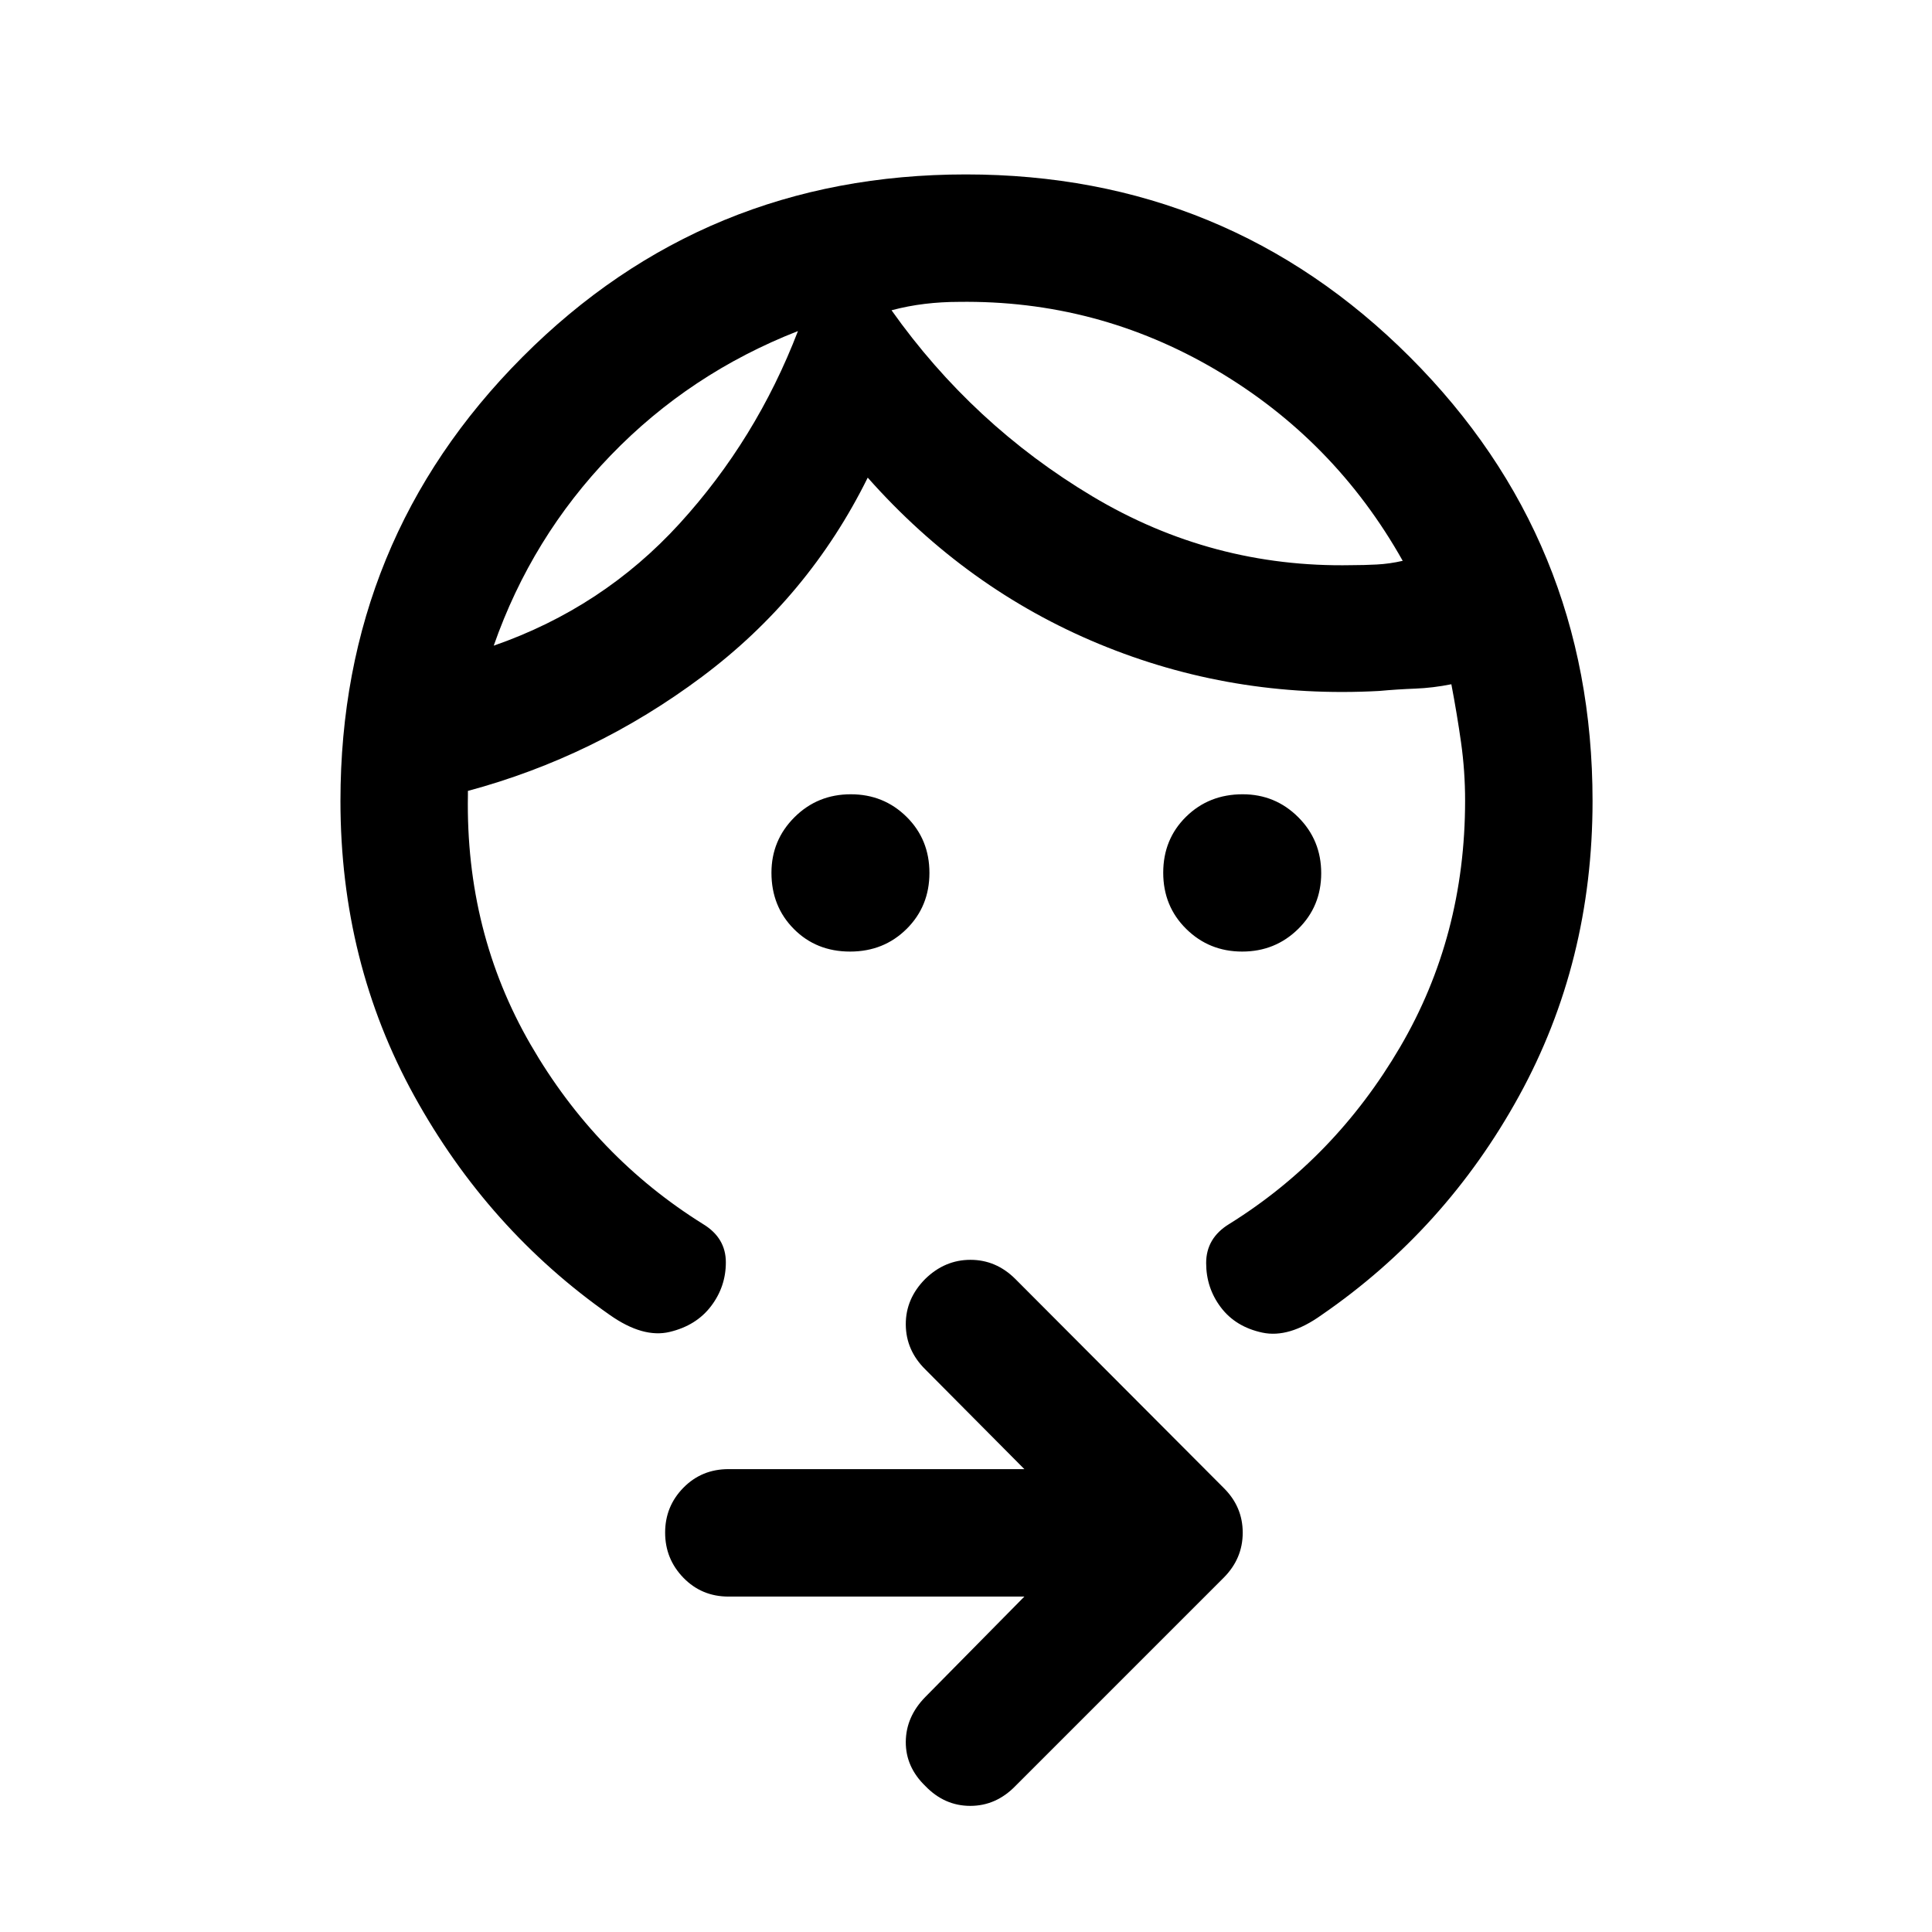 <svg xmlns="http://www.w3.org/2000/svg" height="40" viewBox="0 -960 960 960" width="40"><path d="M617.24-487.17q-16.41 0-27.82-11.26Q578-509.7 578-526.35q0-16.65 11.35-27.82 11.34-11.16 28.12-11.16 16.2 0 27.61 11.38 11.42 11.39 11.42 27.83 0 16.45-11.43 27.7t-27.83 11.25Zm-194.85 0q-16.77 0-27.91-11.21-11.15-11.21-11.15-27.95 0-16.17 11.44-27.59 11.45-11.41 27.98-11.41 16.39 0 27.74 11.23 11.34 11.23 11.34 27.83 0 16.6-11.34 27.85t-28.1 11.25ZM396.5-795.5q-53.67 21-92.99 61.71-39.32 40.71-58.18 94.62 54.17-18.83 92.34-60.66 38.16-41.84 58.83-95.67Zm79.83-14.5q-8.5 0-16.83 1-8.33 1-16.5 3.17 40.31 56.9 99.79 92.45 59.49 35.55 128.71 34.21 6.17 0 12.58-.33 6.42-.33 12.92-1.83-33.83-60.17-92.9-94.92Q545.03-811 476.33-810Zm315 248q0 80.08-36.5 146.54t-98.16 108.88q-16.17 11.58-29.42 8.75-13.25-2.84-20.58-12.5-7.34-9.67-7.34-22.09 0-12.41 11.5-19.41 52.5-32.67 84.84-87.84Q728-494.83 728-562.17q0-14.66-2-28.83-2-14.17-4.83-29-9.17 1.83-17.92 2.17-8.75.33-17.92 1.16-73.16 4-139.16-23.33t-115-82.67q-29.34 59.34-82.42 99Q295.67-584 232.5-567v2.17q-1.17 68 31.17 123.91Q296-385 349.5-351.67q11.17 6.84 11.17 18.92 0 12.08-7.34 21.75-7.33 9.67-20.58 12.83-13.25 3.17-29.74-8.43-60.51-42.4-97.18-108.86-36.66-66.46-36.66-146.54 0-129.83 90.42-220.58 90.43-90.75 220.34-90.75 129.9 0 220.65 90.75T791.33-562ZM509-166.67H362q-13.33 0-22.42-9.35-9.08-9.36-9.08-22.43t9.08-22.31Q348.67-230 362-230h147l-49.17-49.5q-9.66-9.5-9.75-22.33-.08-12.84 9.66-22.67 9.73-9.5 22.47-9.5 12.74 0 22.29 9.5L608-220.7q9.5 9.35 9.5 22.28 0 12.92-9.5 22.42L504.5-72.5q-9.59 9.83-22.38 9.83t-22.29-9.83q-9.83-9.5-9.75-22 .09-12.5 9.75-22.33L509-166.67ZM396.5-795.5Zm46.5-10.33Z"/></svg>